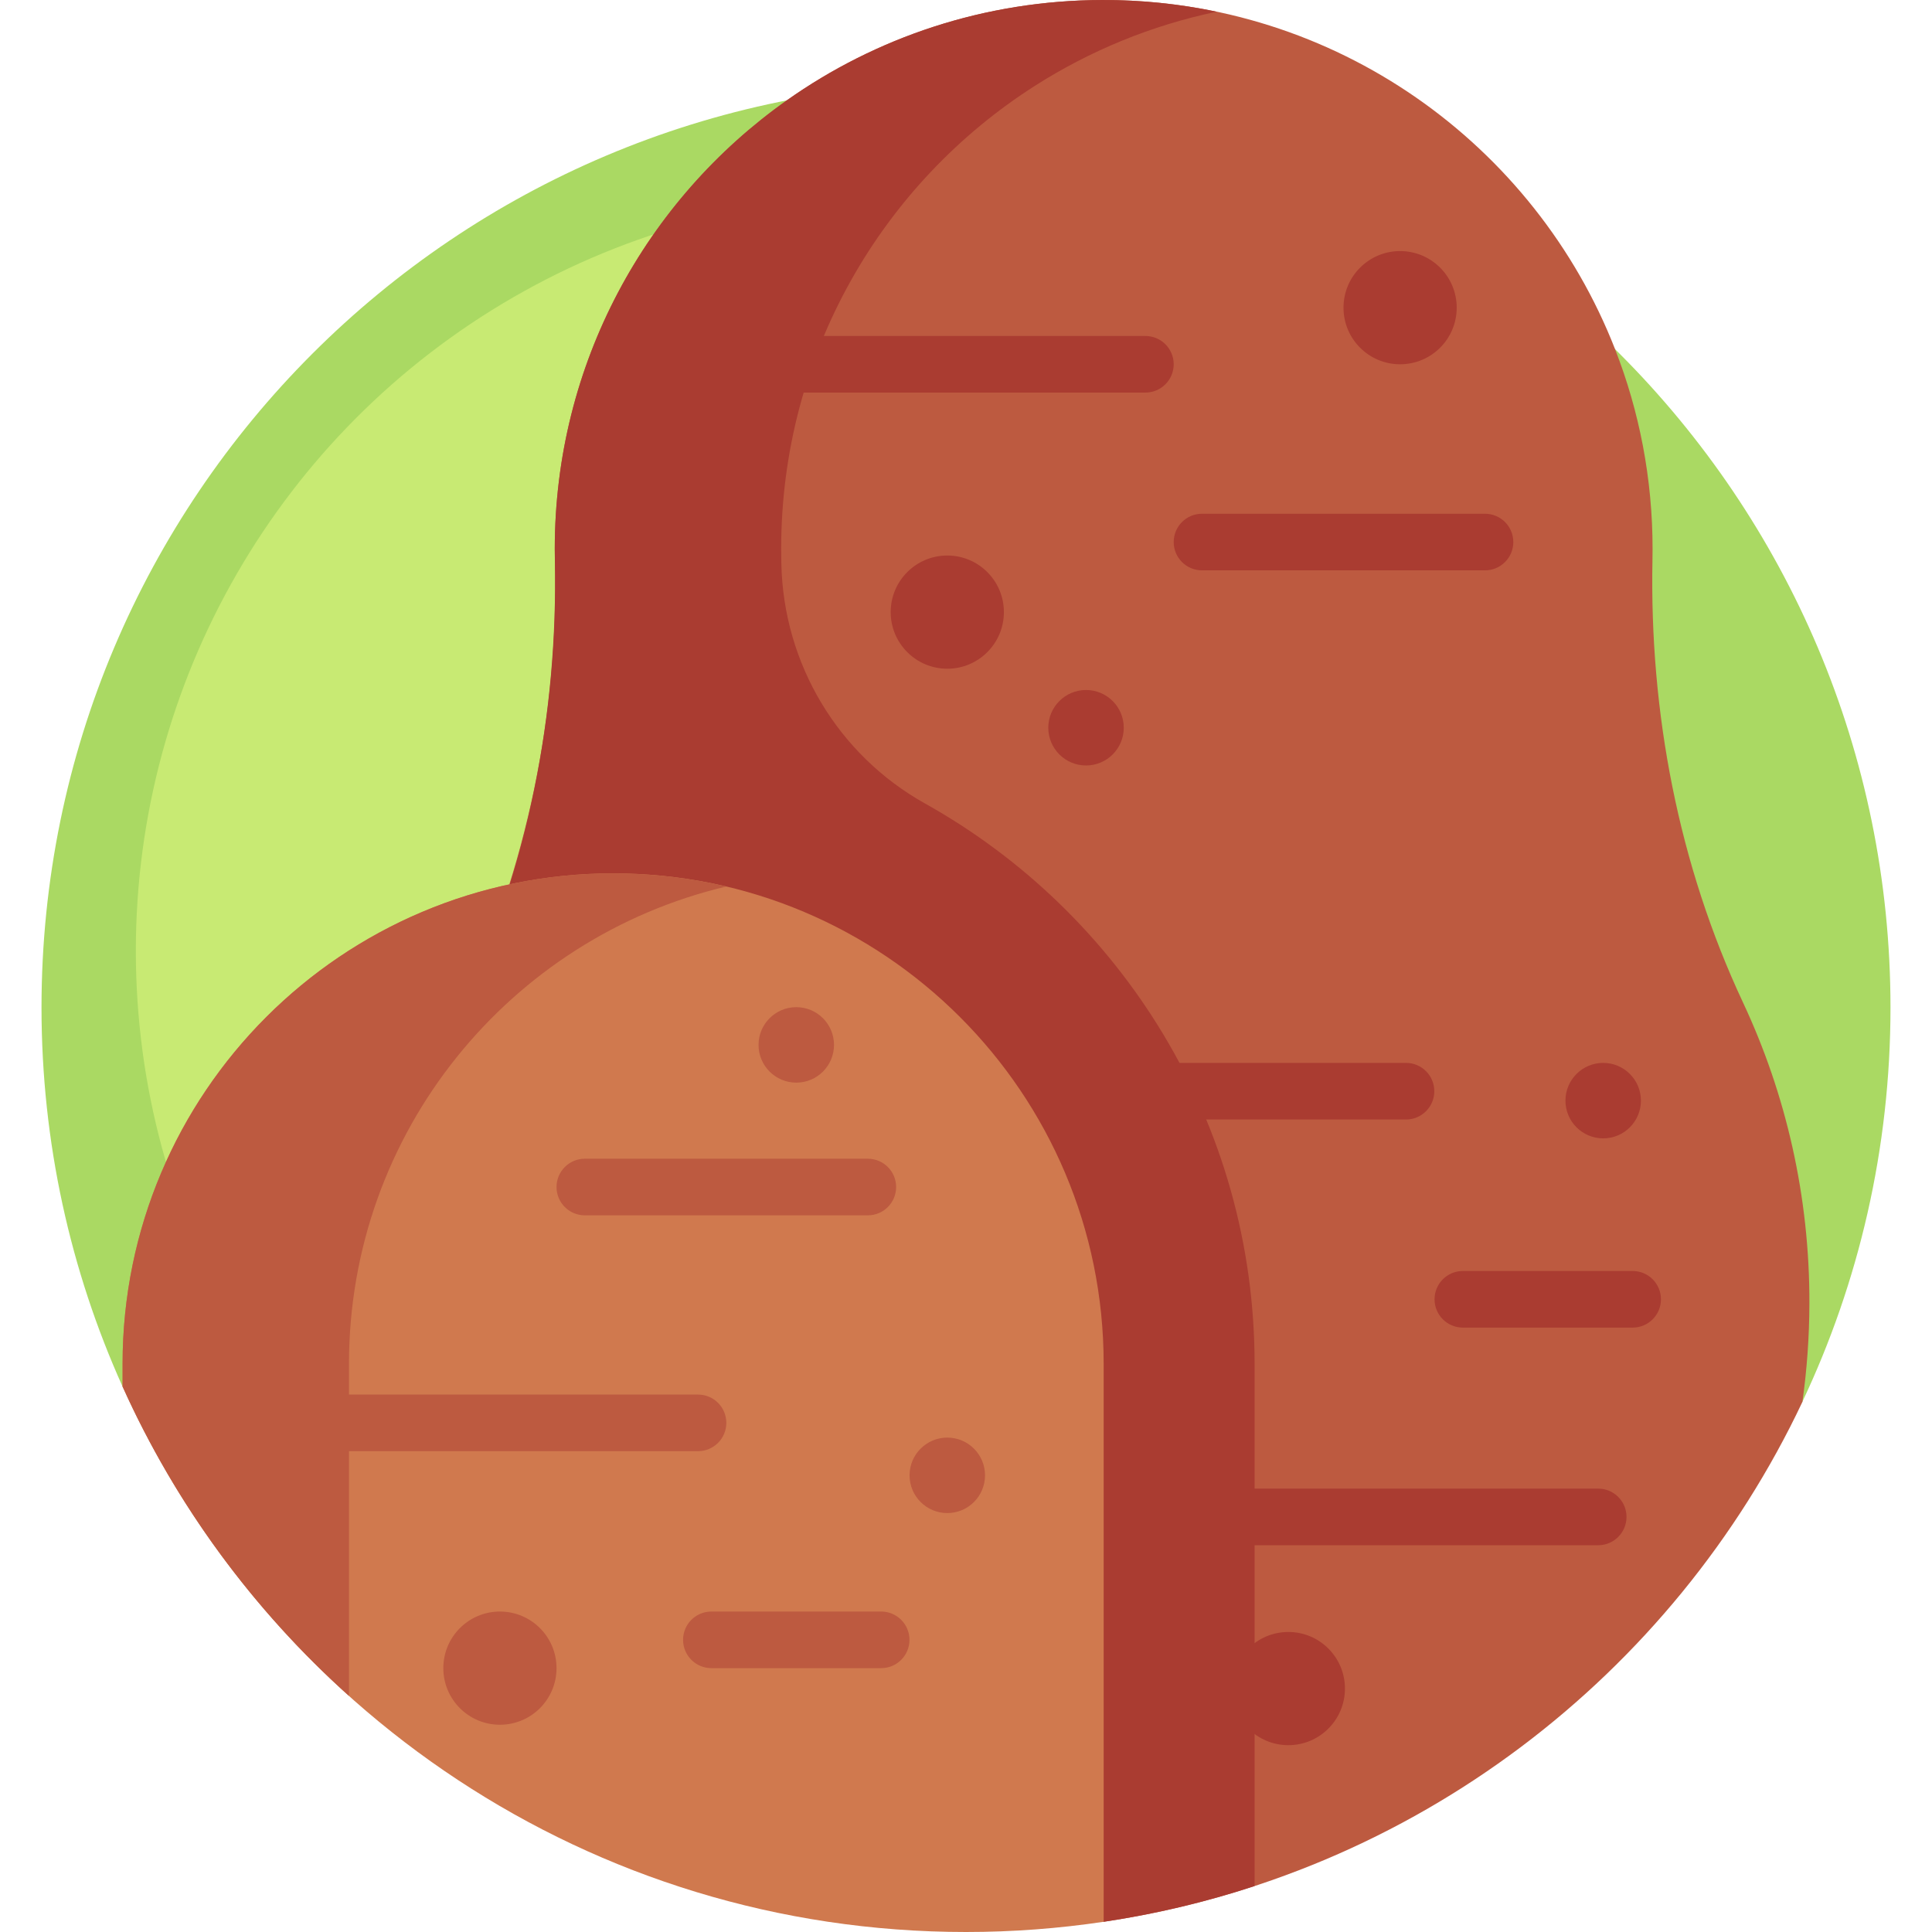 <svg id="Capa_1" enable-background="new 0 0 512.001 512.001" height="512" viewBox="0 0 512.001 512.001" width="512" xmlns="http://www.w3.org/2000/svg"><g><g><g><path d="m32.485 367.466 445.153 4.045c14.975-31.702 23.362-67.124 23.362-104.51 0-135.31-109.69-245-245-245s-245 109.69-245 245c0 35.801 7.684 69.807 21.485 100.465z" fill="#aad963"/></g></g><g><g><circle cx="236" cy="252.001" fill="#c8ea73" r="200"/></g></g><g><g><path d="m461.94 265.721c-17.17-36.64-24.81-76.88-24.02-117.33.02-.97.03-1.95.03-2.92 0-18.67-3.52-36.51-9.93-52.91-21.2-54.29-74.08-92.71-135.91-92.56-31.17.08-60 9.91-83.61 26.6-37.23 26.33-61.48 69.72-61.48 118.87 0 1.18.01 2.35.04 3.52.97 40.7-7.59 80.96-24.6 117.95-8.071 17.554-13.494 36.575-15.779 56.549l185.804 185.804.002.005c82.115-12.26 150.911-65.262 185.174-137.788 1.19-8.48 1.82-17.14 1.85-25.95.089-28.54-6.221-55.61-17.571-79.84z" fill="#bd5a40"/></g></g><g><g><path d="m245.15 212.941c-23.09-12.9-37.5-37.02-38.08-63.47 0-.16-.01-.32-.01-.48-.03-1.17-.04-2.34-.04-3.52 0-51.69 26.82-97 67.34-122.79 14.48-9.22 30.7-15.95 48.08-19.58-9.79-2.05-19.93-3.13-30.33-3.1-31.17.08-60 9.91-83.61 26.6-37.23 26.33-61.48 69.72-61.48 118.87 0 .99.01 1.97.03 2.95.8 40.57-7.03 80.86-24.18 117.63-8.292 17.801-13.863 37.129-16.188 57.44l185.801 185.801c13.738-2.051 27.106-5.233 39.997-9.471v-138.37c0-63.76-35.27-119.42-87.33-148.51z" fill="#aa3c31"/></g></g><g><g><path d="m162.485 231.449c-71.797 0-130 58.203-130 130v6.017c38.359 85.209 124.007 144.535 223.515 144.535 12.399 0 24.58-.93 36.484-2.707v-147.845c.001-71.797-58.202-130-129.999-130z" fill="#d0794e"/></g></g><g><g><path d="m162.485 231.449c-71.797 0-130 58.203-130 130v6.017c14.135 31.398 34.696 59.273 60 81.968v-87.985c0-61.471 42.667-112.97 100-126.515-9.631-2.275-19.674-3.485-30-3.485z" fill="#bd5a40"/></g></g><g><g><path d="m303.543 104.038h-105c-4.142 0-7.5-3.358-7.5-7.5 0-4.142 3.358-7.5 7.5-7.5h105c4.142 0 7.5 3.358 7.5 7.5 0 4.142-3.358 7.5-7.5 7.5z" fill="#aa3c31"/></g></g><g><g><path d="m423.543 409.501h-105c-4.142 0-7.5-3.358-7.5-7.5 0-4.142 3.358-7.5 7.5-7.5h105c4.142 0 7.5 3.358 7.5 7.5 0 4.142-3.358 7.5-7.5 7.5z" fill="#aa3c31"/></g></g><g><g><path d="m184.985 384.576h-105c-4.142 0-7.5-3.358-7.5-7.5 0-4.142 3.358-7.5 7.5-7.5h105c4.142 0 7.5 3.358 7.5 7.5 0 4.142-3.358 7.5-7.5 7.5z" fill="#bd5a40"/></g></g><g><g><path d="m393.543 151.149h-75c-4.142 0-7.5-3.358-7.5-7.5 0-4.142 3.358-7.5 7.5-7.5h75c4.142 0 7.5 3.358 7.5 7.5 0 4.142-3.358 7.5-7.5 7.5z" fill="#aa3c31"/></g></g><g><g><path d="m229.985 322.076h-75c-4.142 0-7.5-3.358-7.5-7.5 0-4.142 3.358-7.5 7.5-7.5h75c4.142 0 7.5 3.358 7.5 7.5 0 4.142-3.358 7.5-7.5 7.5z" fill="#bd5a40"/></g></g><g><g><path d="m372.607 296.68h-75c-4.142 0-7.5-3.358-7.5-7.5 0-4.142 3.358-7.5 7.5-7.5h75c4.142 0 7.5 3.358 7.5 7.5 0 4.143-3.358 7.5-7.5 7.5z" fill="#aa3c31"/></g></g><g><g><path d="m432.671 351.829h-45c-4.142 0-7.5-3.358-7.5-7.5 0-4.142 3.358-7.5 7.5-7.5h45c4.142 0 7.5 3.358 7.5 7.5 0 4.143-3.358 7.5-7.5 7.5z" fill="#aa3c31"/></g></g><g><g><path d="m233.522 442.076h-45c-4.142 0-7.5-3.358-7.5-7.5 0-4.142 3.358-7.5 7.5-7.5h45c4.142 0 7.5 3.358 7.5 7.5 0 4.142-3.358 7.5-7.5 7.5z" fill="#bd5a40"/></g></g><g><g><circle cx="251.043" cy="162.219" fill="#aa3c31" r="15"/></g></g><g><g><circle cx="371.043" cy="81.538" fill="#aa3c31" r="15"/></g></g><g><g><circle cx="341.426" cy="447.491" fill="#aa3c31" r="15"/></g></g><g><g><circle cx="132.485" cy="442.076" fill="#bd5a40" r="15"/></g></g><g><g><circle cx="287.809" cy="192.859" fill="#aa3c31" r="10"/></g></g><g><g><circle cx="424.862" cy="291.68" fill="#aa3c31" r="10"/></g></g><g><g><circle cx="211.022" cy="276.91" fill="#bd5a40" r="10"/></g></g><g><g><circle cx="251.043" cy="390.978" fill="#bd5a40" r="10"/></g></g></g></svg>